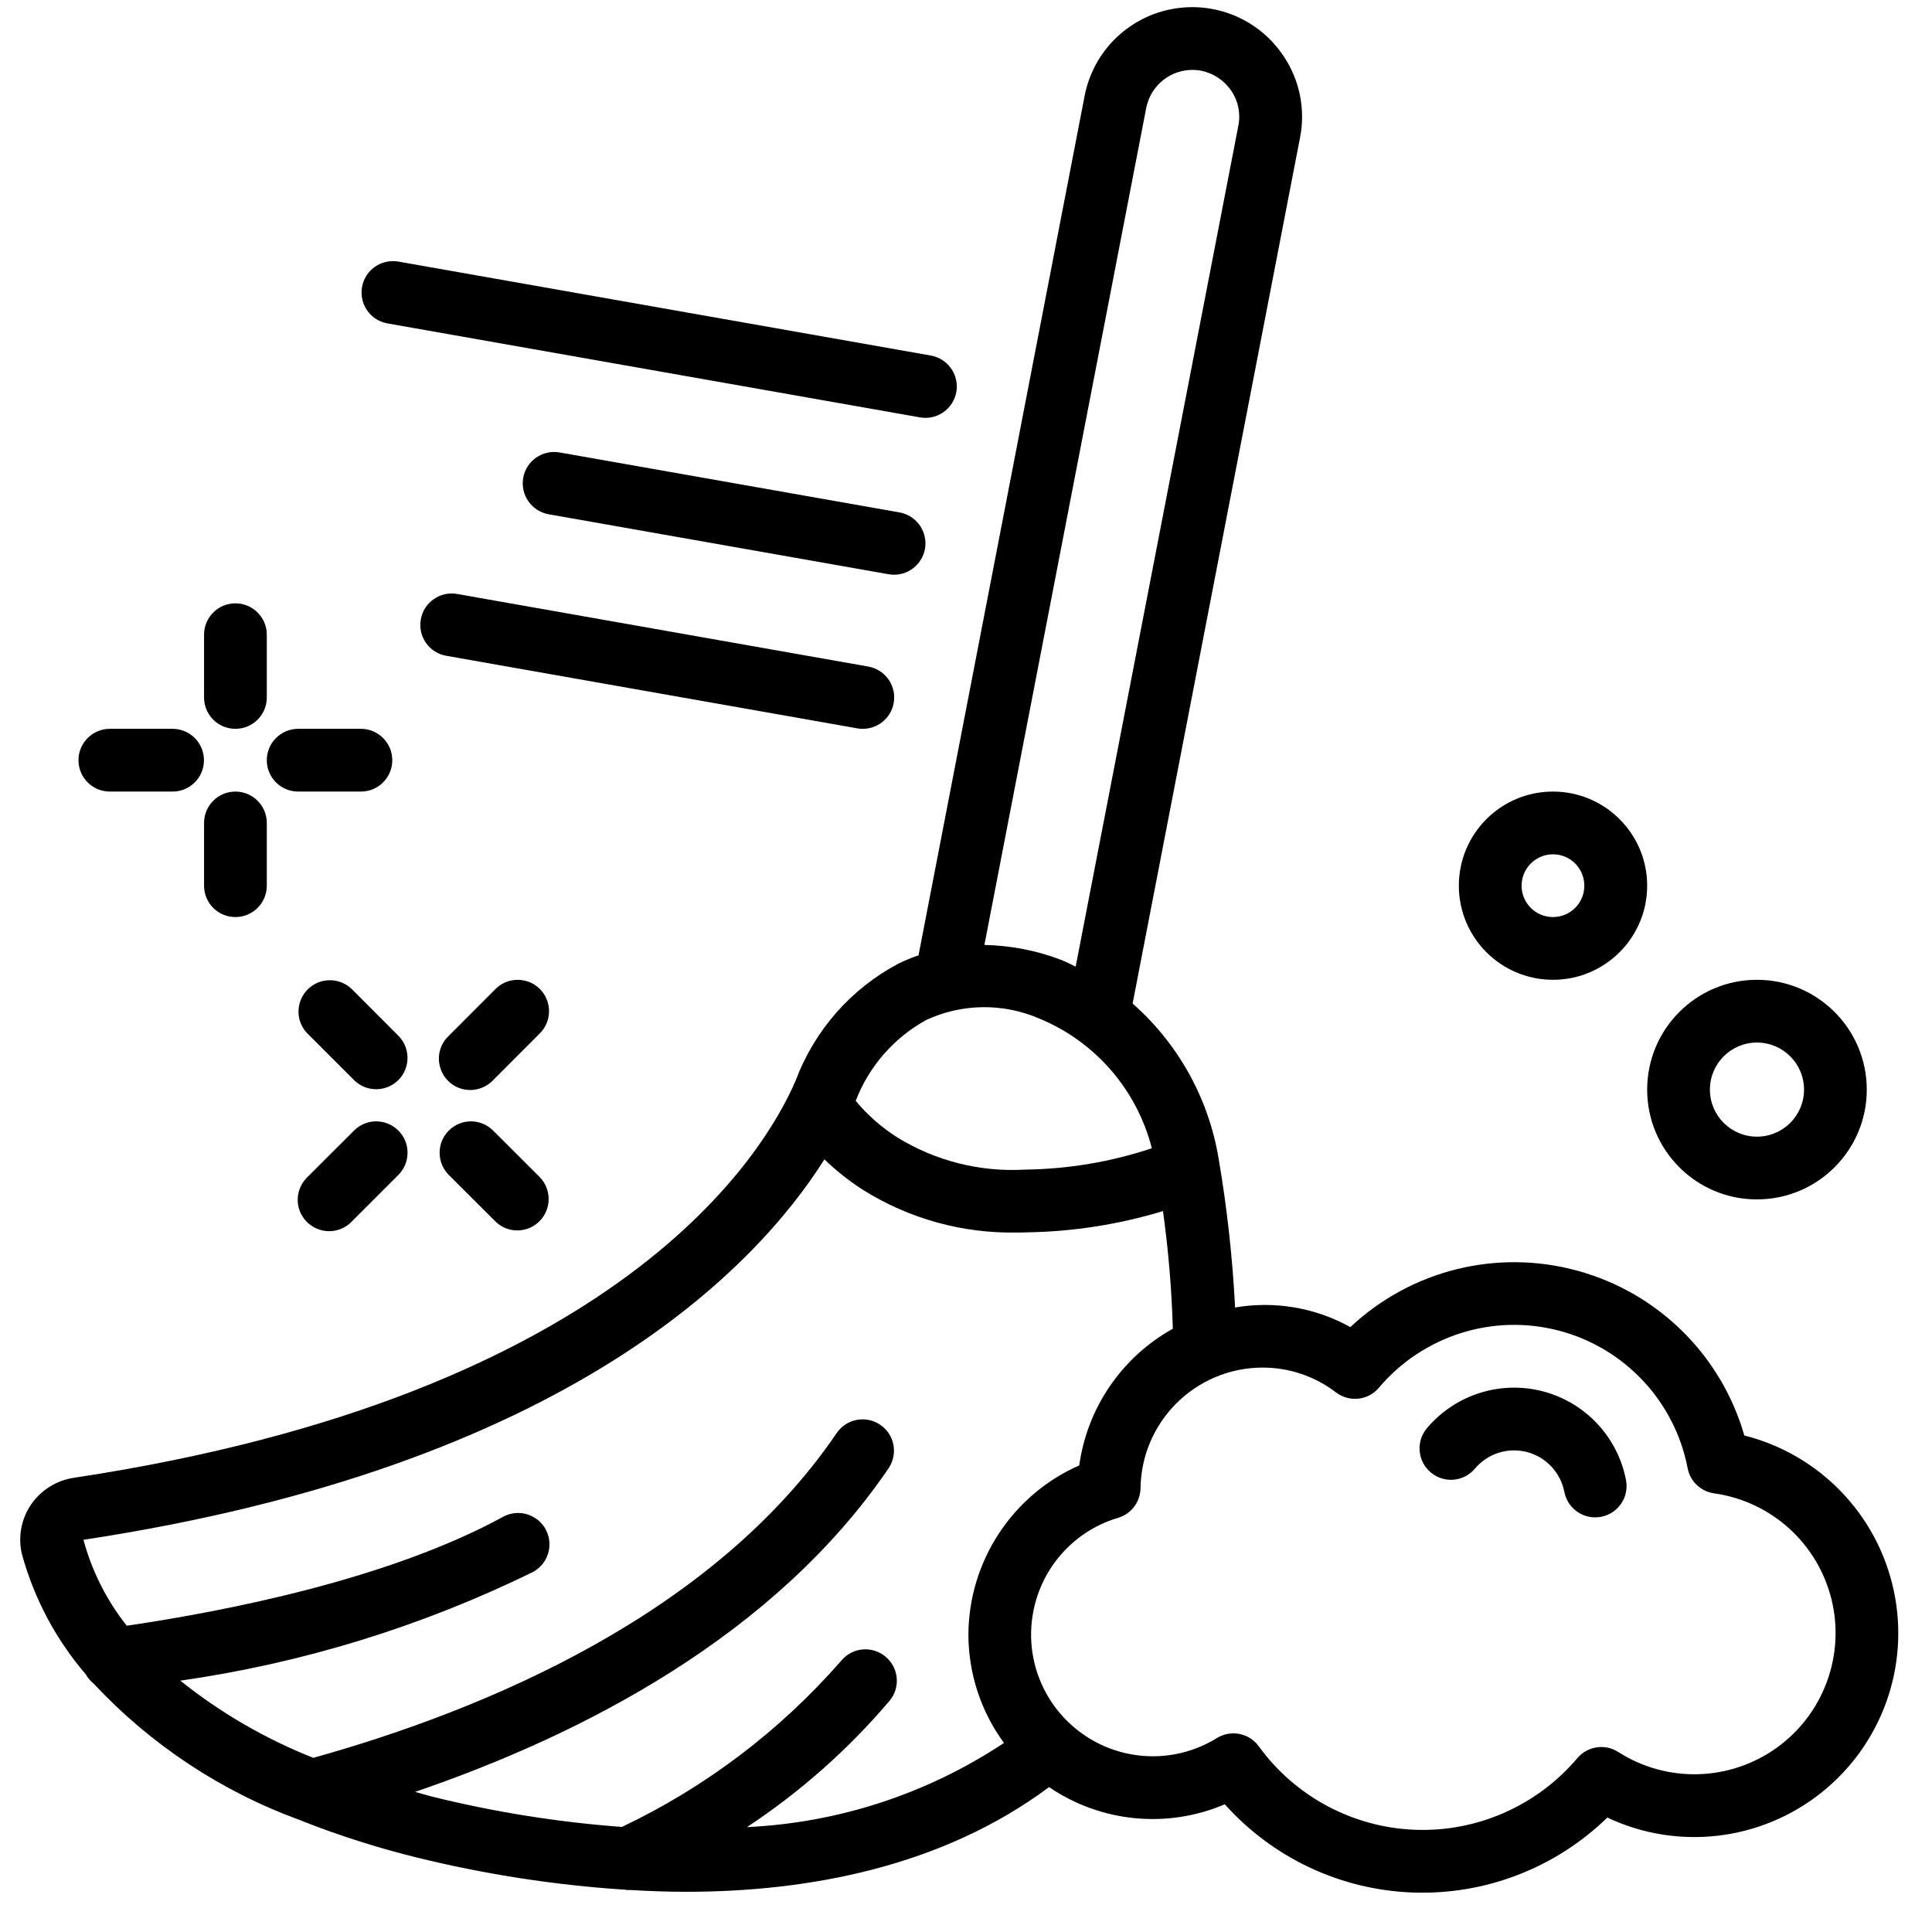 <svg width="21" height="21" viewBox="0 0 21 21" fill="none" xmlns="http://www.w3.org/2000/svg">
<path d="M9.984 10.384C9.909 10.409 9.837 10.44 9.766 10.474C9.251 10.746 8.854 11.198 8.649 11.744C8.313 12.528 6.754 15.161 0.81 16.062C0.618 16.088 0.446 16.195 0.336 16.356C0.229 16.514 0.194 16.711 0.239 16.896C0.372 17.377 0.608 17.822 0.933 18.2C0.954 18.238 0.983 18.272 1.018 18.3C1.637 18.963 2.404 19.471 3.256 19.782C3.265 19.786 3.274 19.79 3.283 19.793C3.687 19.952 4.1 20.084 4.521 20.188C5.266 20.372 6.025 20.49 6.79 20.54C6.804 20.542 6.818 20.544 6.832 20.545C6.835 20.545 6.839 20.543 6.843 20.543C7.044 20.555 7.248 20.563 7.456 20.563C8.777 20.563 10.234 20.296 11.403 19.425C11.966 19.809 12.686 19.879 13.313 19.612C13.837 20.197 14.576 20.544 15.361 20.571C16.146 20.598 16.908 20.304 17.471 19.756C18.233 20.116 19.134 20.012 19.794 19.488C20.455 18.964 20.761 18.111 20.584 17.287C20.407 16.462 19.778 15.81 18.96 15.603C18.71 14.732 18.024 14.053 17.149 13.813C16.275 13.572 15.339 13.804 14.678 14.425C14.296 14.213 13.854 14.138 13.425 14.212C13.397 13.668 13.337 13.125 13.245 12.588C13.136 11.937 12.806 11.344 12.311 10.908L14.13 1.5C14.192 1.192 14.128 0.871 13.952 0.61C13.685 0.207 13.2 0.006 12.725 0.101C12.25 0.196 11.88 0.569 11.789 1.044L9.984 10.384ZM14.522 15.135C14.667 15.245 14.872 15.223 14.989 15.083C15.467 14.518 16.227 14.276 16.943 14.463C17.659 14.65 18.204 15.232 18.344 15.959C18.371 16.102 18.487 16.211 18.631 16.232C19.253 16.319 19.758 16.776 19.908 17.386C20.057 17.995 19.82 18.634 19.31 18.999C18.799 19.364 18.118 19.382 17.589 19.043C17.446 18.951 17.256 18.98 17.146 19.109C16.709 19.626 16.059 19.914 15.383 19.889C14.707 19.864 14.079 19.529 13.682 18.981C13.577 18.837 13.379 18.798 13.227 18.892C12.789 19.163 12.234 19.155 11.804 18.872C11.373 18.589 11.146 18.082 11.222 17.573C11.297 17.064 11.66 16.644 12.154 16.498C12.297 16.455 12.395 16.324 12.397 16.175C12.408 15.45 12.996 14.868 13.721 14.865C14.01 14.864 14.292 14.959 14.522 15.135ZM11.731 15.928C11.002 16.25 10.53 16.971 10.526 17.767C10.527 18.191 10.662 18.604 10.913 18.945C10.081 19.497 9.116 19.813 8.119 19.86C8.698 19.478 9.22 19.016 9.669 18.487C9.79 18.343 9.77 18.127 9.625 18.007C9.481 17.886 9.265 17.905 9.145 18.05C8.482 18.81 7.671 19.425 6.76 19.858C6.061 19.806 5.367 19.695 4.687 19.526C4.626 19.51 4.571 19.492 4.512 19.477C6.334 18.854 8.421 17.78 9.661 15.956C9.763 15.8 9.722 15.591 9.568 15.487C9.414 15.382 9.204 15.42 9.097 15.573C7.757 17.547 5.286 18.581 3.406 19.107C2.885 18.901 2.397 18.618 1.96 18.268C3.291 18.078 4.583 17.679 5.791 17.088C5.899 17.03 5.969 16.919 5.972 16.796C5.976 16.673 5.913 16.558 5.808 16.495C5.703 16.431 5.572 16.429 5.465 16.489C4.218 17.169 2.441 17.515 1.378 17.671C1.159 17.395 0.999 17.077 0.907 16.737C6.148 15.942 8.205 13.799 8.961 12.602C9.09 12.726 9.23 12.837 9.381 12.934C9.881 13.247 10.461 13.408 11.052 13.397C11.09 13.397 11.128 13.397 11.167 13.395C11.667 13.387 12.163 13.309 12.641 13.164C12.7 13.588 12.736 14.015 12.748 14.443C12.194 14.751 11.818 15.301 11.731 15.928ZM12.52 12.481C12.076 12.629 11.613 12.707 11.145 12.713C10.656 12.742 10.17 12.62 9.753 12.363C9.583 12.255 9.43 12.121 9.301 11.966C9.445 11.591 9.717 11.28 10.069 11.086C10.457 10.907 10.903 10.901 11.296 11.071C11.904 11.321 12.357 11.844 12.52 12.481ZM12.459 1.173C12.513 0.898 12.778 0.718 13.053 0.768C13.189 0.795 13.308 0.874 13.385 0.989C13.46 1.1 13.487 1.237 13.46 1.368L11.692 10.507C11.641 10.483 11.59 10.455 11.538 10.435C11.27 10.332 10.987 10.277 10.7 10.271L12.459 1.173Z" fill="black"/>
<path d="M16.032 15.963C16.17 15.799 16.39 15.729 16.598 15.783C16.805 15.837 16.963 16.006 17.004 16.217C17.035 16.377 17.175 16.493 17.339 16.493C17.361 16.493 17.382 16.491 17.404 16.487C17.492 16.47 17.571 16.418 17.622 16.343C17.672 16.269 17.691 16.177 17.674 16.088C17.584 15.619 17.232 15.244 16.77 15.123C16.308 15.003 15.818 15.159 15.51 15.524C15.389 15.668 15.407 15.883 15.551 16.004C15.695 16.126 15.91 16.108 16.032 15.963Z" fill="black"/>
<path d="M17.904 11.844C17.904 12.503 18.438 13.037 19.097 13.037C19.756 13.037 20.291 12.503 20.291 11.844C20.291 11.185 19.756 10.65 19.097 10.65C18.438 10.65 17.904 11.185 17.904 11.844ZM19.609 11.844C19.609 12.126 19.38 12.355 19.097 12.355C18.815 12.355 18.586 12.126 18.586 11.844C18.586 11.561 18.815 11.332 19.097 11.332C19.38 11.332 19.609 11.561 19.609 11.844Z" fill="black"/>
<path d="M16.88 10.65C17.445 10.65 17.904 10.192 17.904 9.627C17.904 9.062 17.445 8.604 16.88 8.604C16.315 8.604 15.857 9.062 15.857 9.627C15.857 10.192 16.315 10.65 16.88 10.65ZM16.88 9.286C17.069 9.286 17.221 9.439 17.221 9.627C17.221 9.816 17.069 9.968 16.88 9.968C16.692 9.968 16.539 9.816 16.539 9.627C16.539 9.439 16.692 9.286 16.88 9.286Z" fill="black"/>
<path d="M2.559 7.922C2.747 7.922 2.9 7.77 2.9 7.581V6.899C2.9 6.711 2.747 6.558 2.559 6.558C2.37 6.558 2.218 6.711 2.218 6.899V7.581C2.218 7.77 2.37 7.922 2.559 7.922Z" fill="black"/>
<path d="M2.9 9.627V8.945C2.9 8.757 2.747 8.604 2.559 8.604C2.37 8.604 2.218 8.757 2.218 8.945V9.627C2.218 9.816 2.37 9.968 2.559 9.968C2.747 9.968 2.9 9.816 2.9 9.627Z" fill="black"/>
<path d="M1.194 8.604H1.876C2.064 8.604 2.217 8.452 2.217 8.263C2.217 8.075 2.064 7.922 1.876 7.922H1.194C1.006 7.922 0.853 8.075 0.853 8.263C0.853 8.452 1.006 8.604 1.194 8.604Z" fill="black"/>
<path d="M3.241 8.604H3.923C4.111 8.604 4.264 8.452 4.264 8.263C4.264 8.075 4.111 7.922 3.923 7.922H3.241C3.053 7.922 2.9 8.075 2.9 8.263C2.9 8.452 3.053 8.604 3.241 8.604Z" fill="black"/>
<path d="M3.852 12.285L3.34 12.796C3.252 12.882 3.216 13.009 3.247 13.128C3.279 13.247 3.372 13.34 3.491 13.371C3.61 13.403 3.737 13.367 3.823 13.278L4.334 12.767C4.463 12.633 4.462 12.42 4.33 12.289C4.198 12.157 3.986 12.155 3.852 12.285Z" fill="black"/>
<path d="M5.868 10.75C5.735 10.617 5.519 10.617 5.386 10.75L4.875 11.262C4.786 11.347 4.75 11.474 4.782 11.593C4.813 11.713 4.906 11.806 5.025 11.837C5.144 11.868 5.271 11.832 5.357 11.744L5.868 11.232C6.001 11.099 6.001 10.883 5.868 10.75Z" fill="black"/>
<path d="M5.356 12.285C5.222 12.155 5.01 12.157 4.878 12.289C4.747 12.42 4.745 12.633 4.874 12.767L5.386 13.278C5.519 13.408 5.732 13.406 5.864 13.274C5.995 13.143 5.997 12.93 5.868 12.796L5.356 12.285Z" fill="black"/>
<path d="M4.334 11.262L3.823 10.75C3.689 10.621 3.476 10.623 3.345 10.754C3.213 10.886 3.211 11.099 3.34 11.232L3.852 11.744C3.986 11.873 4.198 11.871 4.33 11.74C4.461 11.608 4.463 11.396 4.334 11.262Z" fill="black"/>
<path d="M4.204 3.514L10.001 4.537C10.021 4.54 10.041 4.542 10.061 4.542C10.237 4.541 10.383 4.406 10.399 4.231C10.414 4.055 10.293 3.897 10.12 3.865L4.323 2.842C4.139 2.814 3.967 2.938 3.935 3.12C3.903 3.303 4.022 3.478 4.204 3.514Z" fill="black"/>
<path d="M9.66 6.242C9.68 6.245 9.7 6.247 9.72 6.247C9.896 6.246 10.042 6.111 10.058 5.936C10.073 5.76 9.952 5.602 9.779 5.57L6.083 4.918C5.897 4.885 5.72 5.009 5.687 5.194C5.655 5.38 5.778 5.557 5.964 5.59L9.66 6.242Z" fill="black"/>
<path d="M4.574 6.733C4.558 6.822 4.578 6.914 4.63 6.988C4.682 7.062 4.761 7.113 4.85 7.128L9.319 7.917C9.339 7.921 9.358 7.922 9.378 7.922C9.555 7.922 9.703 7.787 9.718 7.611C9.734 7.435 9.612 7.276 9.437 7.245L4.968 6.456C4.879 6.44 4.788 6.461 4.714 6.513C4.639 6.565 4.589 6.644 4.574 6.733Z" fill="black"/>
</svg>
